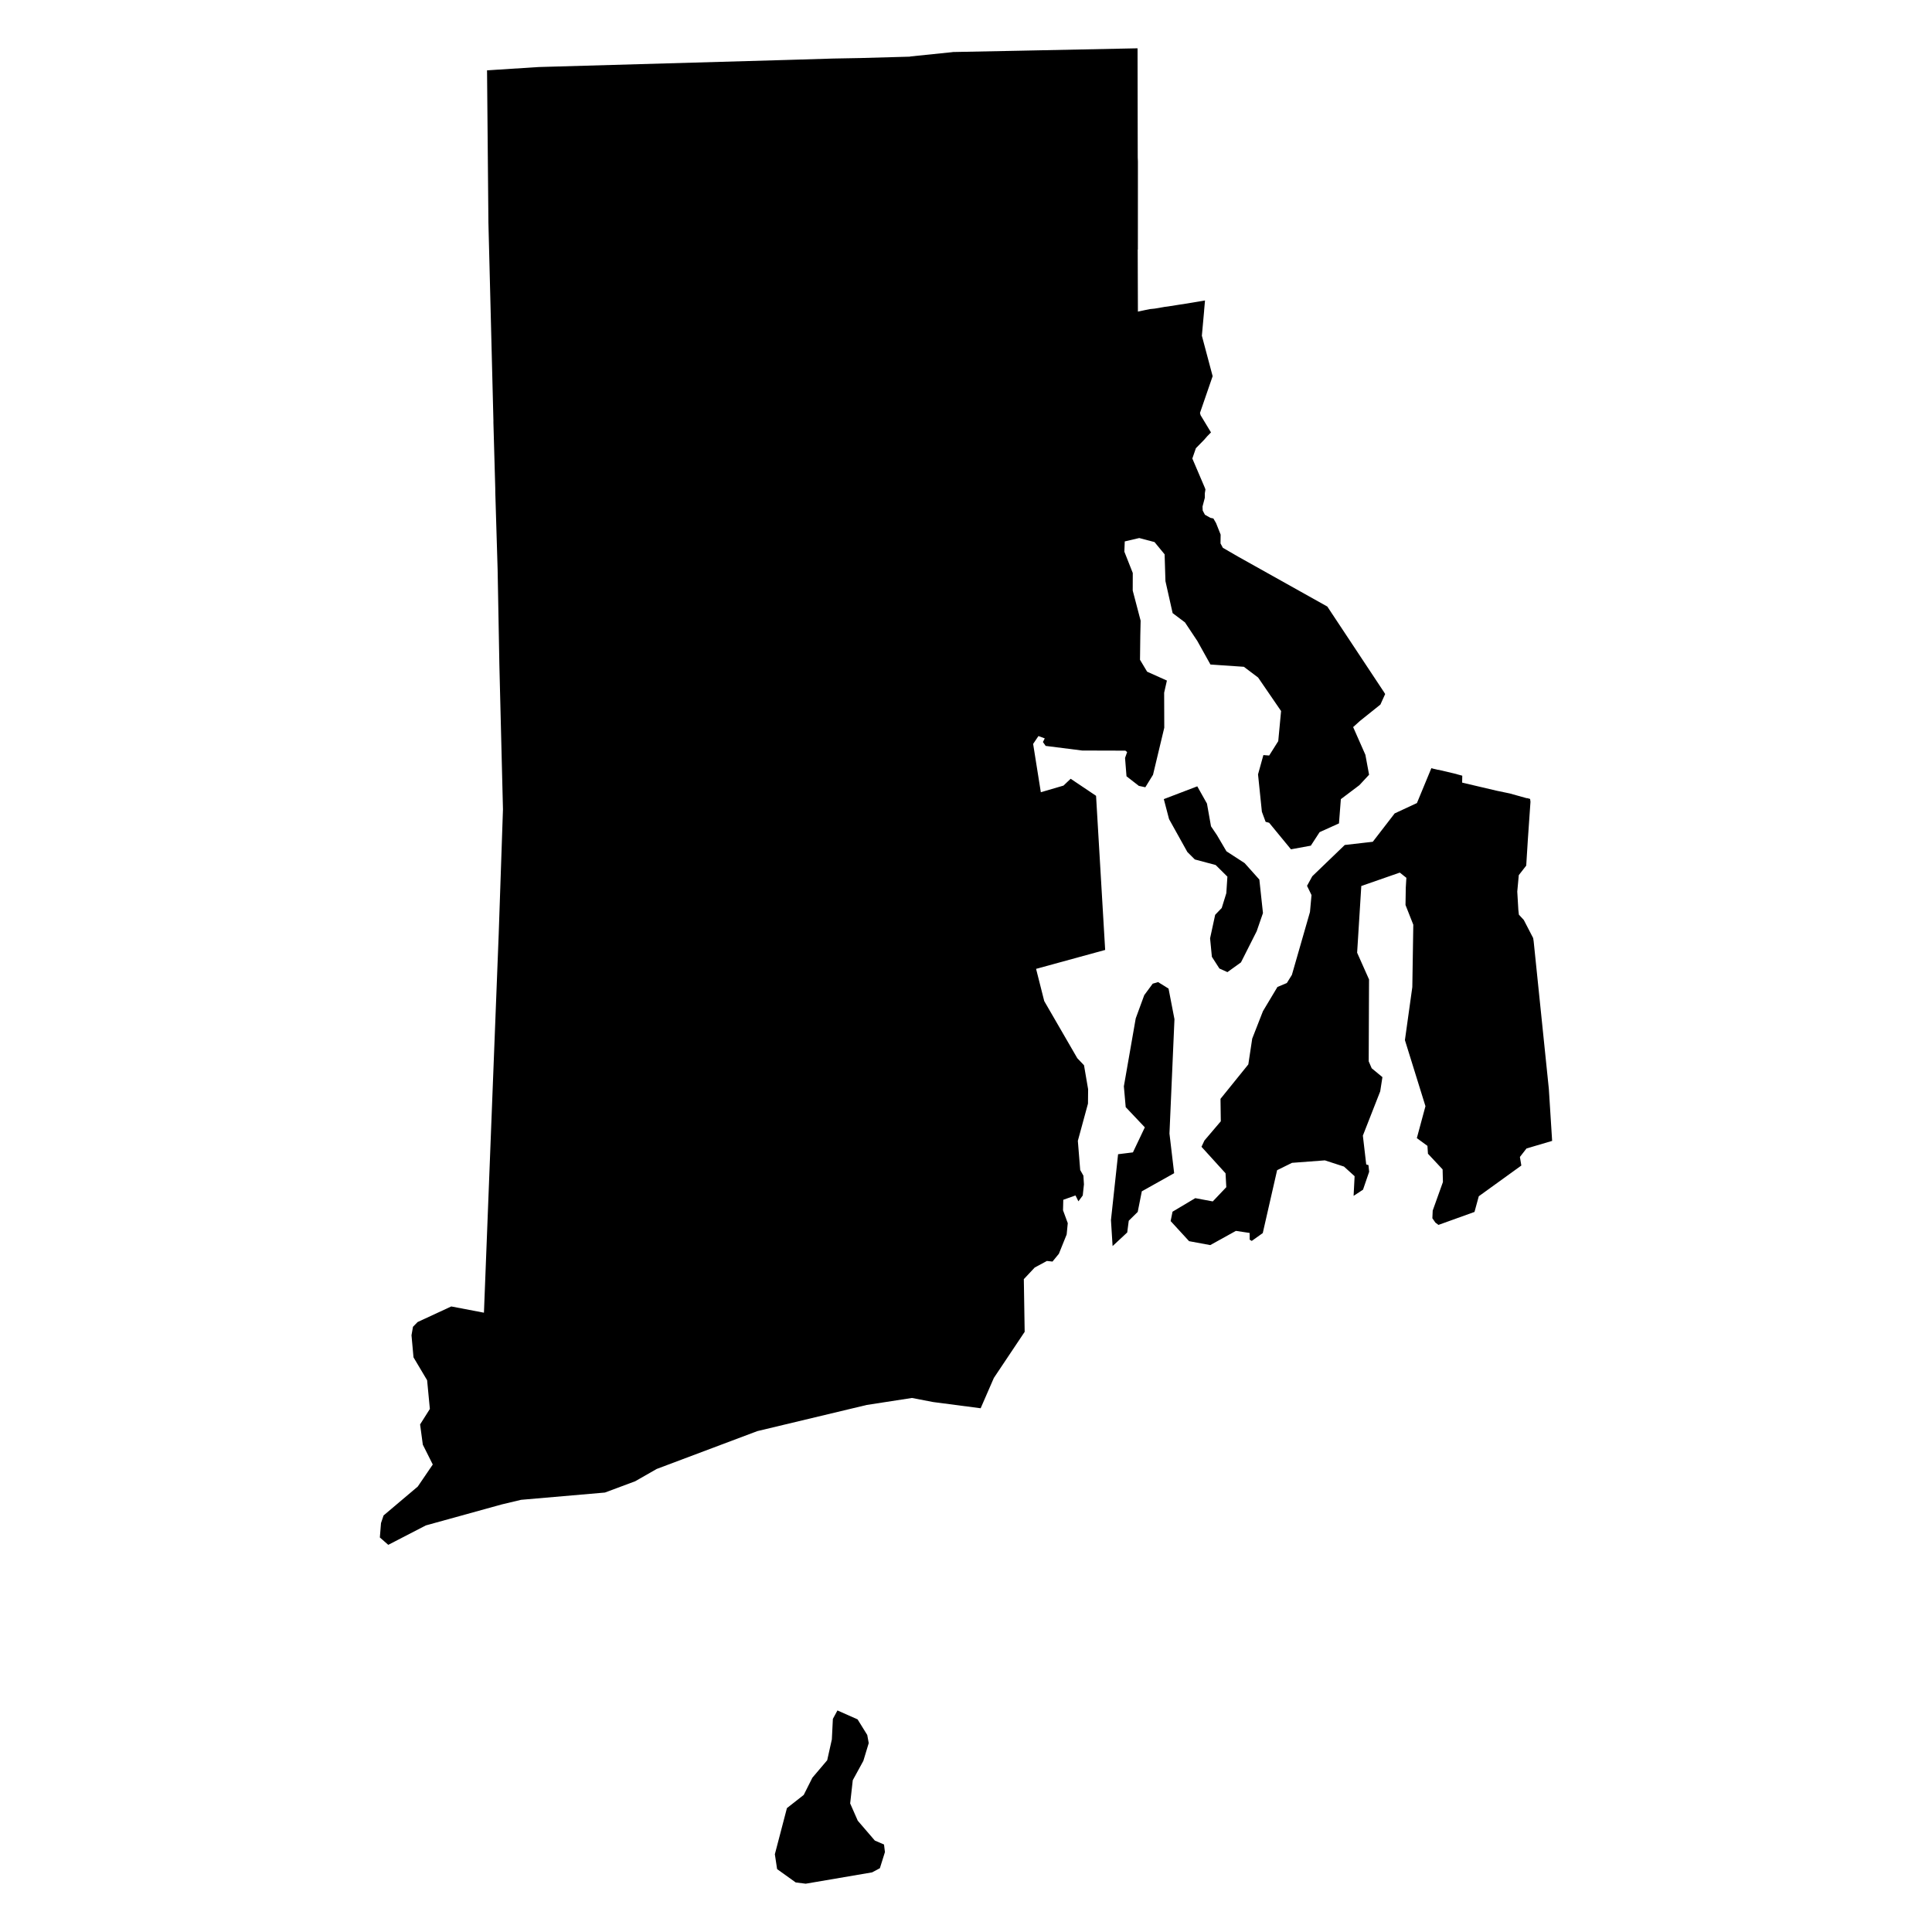 <svg height="1000" width="1000"><path class="americon" d="M606.9 627.175l11.775-7.015 9.052 1.69 7.003-7.371-.391-7.19-12.452-13.711 1.53-3.256 8.469-9.948-.158-11.616 14.4-17.823 2.017-13.347 5.544-14.186 7.51-12.546 4.867-2.046 2.613-4.207 9.362-32.554.796-8.767-2.32-4.78 2.718-4.957 16.816-16.187 14.504-1.66 11.332-14.686 11.514-5.35 7.478-18.074 1.023.305 2.609.622.002-.083 8.044 1.894 4.314 1.167-.06 3.155.004.435 17.99 4.225 6.608 1.374 8.7 2.43.407-.003 1.466.424.188 1.476-1.325 19.03-.004.07-.874 13.93-3.851 4.937-.784 8.513.558 9.433.28 2.504 2.541 2.747 4.853 9.371.262 1.751 7.85 76.328 1.704 26.902-13.269 3.922-3.416 4.39.743 4.441-22.026 15.905-2.218 8.113-18.65 6.712-1.597-1.195-1.558-2.256.178-3.968 5.286-14.766-.167-6.548-7.58-8.105-.272-4.075-5.485-4 4.46-16.54-10.63-34.183 3.832-27.475.507-32.26-4.032-10.22.14-8.945.304-5.117-3.397-2.7-19.93 6.935-2.16 34.535 6.162 13.836-.174 42.375 1.542 3.6 5.56 4.588-1.143 7.362-8.98 22.913 1.74 14.93 1.153.319.366 3.46-3.179 9.276-4.875 3.2.524-10.182-5.497-4.982-9.893-3.216-17.008 1.28-7.713 3.802-7.43 32.56-5.7 4.058-1.065-.65-.035-3.481-7.104-1.063-13.274 7.353-10.955-2.029-9.55-10.404zm-4.514-213.557l17.323-6.616 5.012 8.927 2.09 11.764 3.053 4.528 4.942 8.407 9.398 6.104 7.634 8.536 1.866 17.331-3.237 9.383-8.147 16.143-7.006 5.042-4.158-1.872-3.891-6.06-.932-9.564 2.635-12.17 3.398-3.538 2.37-7.646.56-8.572-6.067-6.013-10.8-2.889-3.856-3.855-9.472-17.018zm-27.354 217.897l3.687-34.09 7.681-.955 6.159-12.958-9.895-10.46-.954-10.77 6.138-35.159 4.409-12.03 4.382-5.939 2.786-.825 5.414 3.36 3.063 15.834-2.587 59.211 2.429 20.508-16.74 9.383-2.122 10.662-4.64 4.566-.792 6.064-7.57 7.049zM401.062 959.75l6.249-23.875 8.697-6.824 4.481-8.916 7.667-9.04 2.41-10.782.53-10.62 2.365-4.37 10.423 4.622 5 8.066.77 4.221-2.787 9.191-5.475 10.016-1.346 12.015 3.932 8.945 8.834 10.27 4.755 2.048.473 3.923-2.615 8.346-4.033 2.149L417.037 975l-5.178-.652-9.632-6.902zm-203.86-171.39l1.33-3.96 17.696-14.955 7.773-11.418-5.152-10.27-1.41-10.473 5.055-8.012-1.422-14.867-7.046-11.852-1.037-11.423.767-4.384 2.396-2.456 17.421-8.068 16.914 3.23 7.65-196.209.002-.063 1.6-46.798.596-17.487-1.856-74.594-.004-.179-.91-49.508-1.207-39.917-.008-1.813-.964-34.193.005-1.043-2.589-102.39-.713-78.848 26.789-1.71 128.748-3.678 23.65-.716 14.076-.26 25.65-.716.242-.109 21.272-2.184.805-.109 1.327-.025 32.354-.632L588.8 25l.06 36.662.034 19.853.087 2.061-.02 45.47-.08.218.099 32.024 4.119-.882 2.262-.441 2.262-.225 4.523-.775.566-.11 1.777-.223 6.3-1 1.615-.223 11.307-1.887-.465 5.213.001.217-1.163 12.815 5.58 20.936-6.56 19.032.33 1.193 5.375 8.886-1.935 1.963-1.611 1.853-4.274 4.362-1.842 5.33 6.536 15.293.246.76-.317 1.957.01 2.281-1.198 4.569.089 2.064 1.142 2.169 2.842 1.618 1.541.32 1.387 2.385 2.373 5.968-.062 4.564 1.225 2.276 8.206 4.748.004.002 45.845 25.648 29.199 44.085.746 1.197-2.466 5.452-10.6 8.494-3.51 3.161 6.335 14.343L708.634 401l-5.006 5.39-9.604 7.246-.973 12.554-10.024 4.53-2.27 3.493-2.277 3.504-10.282 1.881-7.88-9.584-3.416-4.157-1.82-.478-1.935-5.224-1.995-19.341 2.772-9.99 3 .23 4.69-7.444 1.471-15.58-11.885-17.34-7.378-5.562-17.298-1.18-6.795-12.188-6.397-9.617-2.456-1.847-3.923-2.95-3.72-16.561-.431-13.87-5.222-6.34-7.903-2.092-.96.224-6.547 1.532-.206 5.298 4.358 11.04-.03 9.08.807 3.073 3.289 12.527-.17 7.712-.153 12.535 3.684 6.16 10.239 4.596-1.424 6.285.061 18.126-5.825 24.352-3.979 6.463-3.366-.72-6.378-4.969-.755-9.49 1.082-3.044-.911-.727-22.353-.062-18.904-2.392-1.423-2.017.96-1.875-3.273-1.21-2.75 4.076 3.988 25.002 11.72-3.432 3.718-3.537 13.146 8.825.566 9.598 4.145 70.18-35.757 9.794 4.223 16.676 17.11 29.563 3.475 3.647 2.128 12.422-.072 7.432-5.246 19.266 1.222 15.11 1.652 2.921.285 4.51-.625 5.756-2.241 3.018-1.505-3.041-6.325 2.244-.136 5.428 2.457 6.67-.572 5.855-4.03 9.996-3.307 4.032-2.884-.32-6.326 3.415-5.625 5.998.435 27.28-15.95 23.86-6.835 15.694-24.643-3.226-10.904-2.103-23.453 3.626-56.59 13.536-52.089 19.588-11.124 6.359-15.671 5.847-43.405 3.764-10.051 2.4-39.22 10.846-19.462 10.06-4.356-3.815z"/></svg>